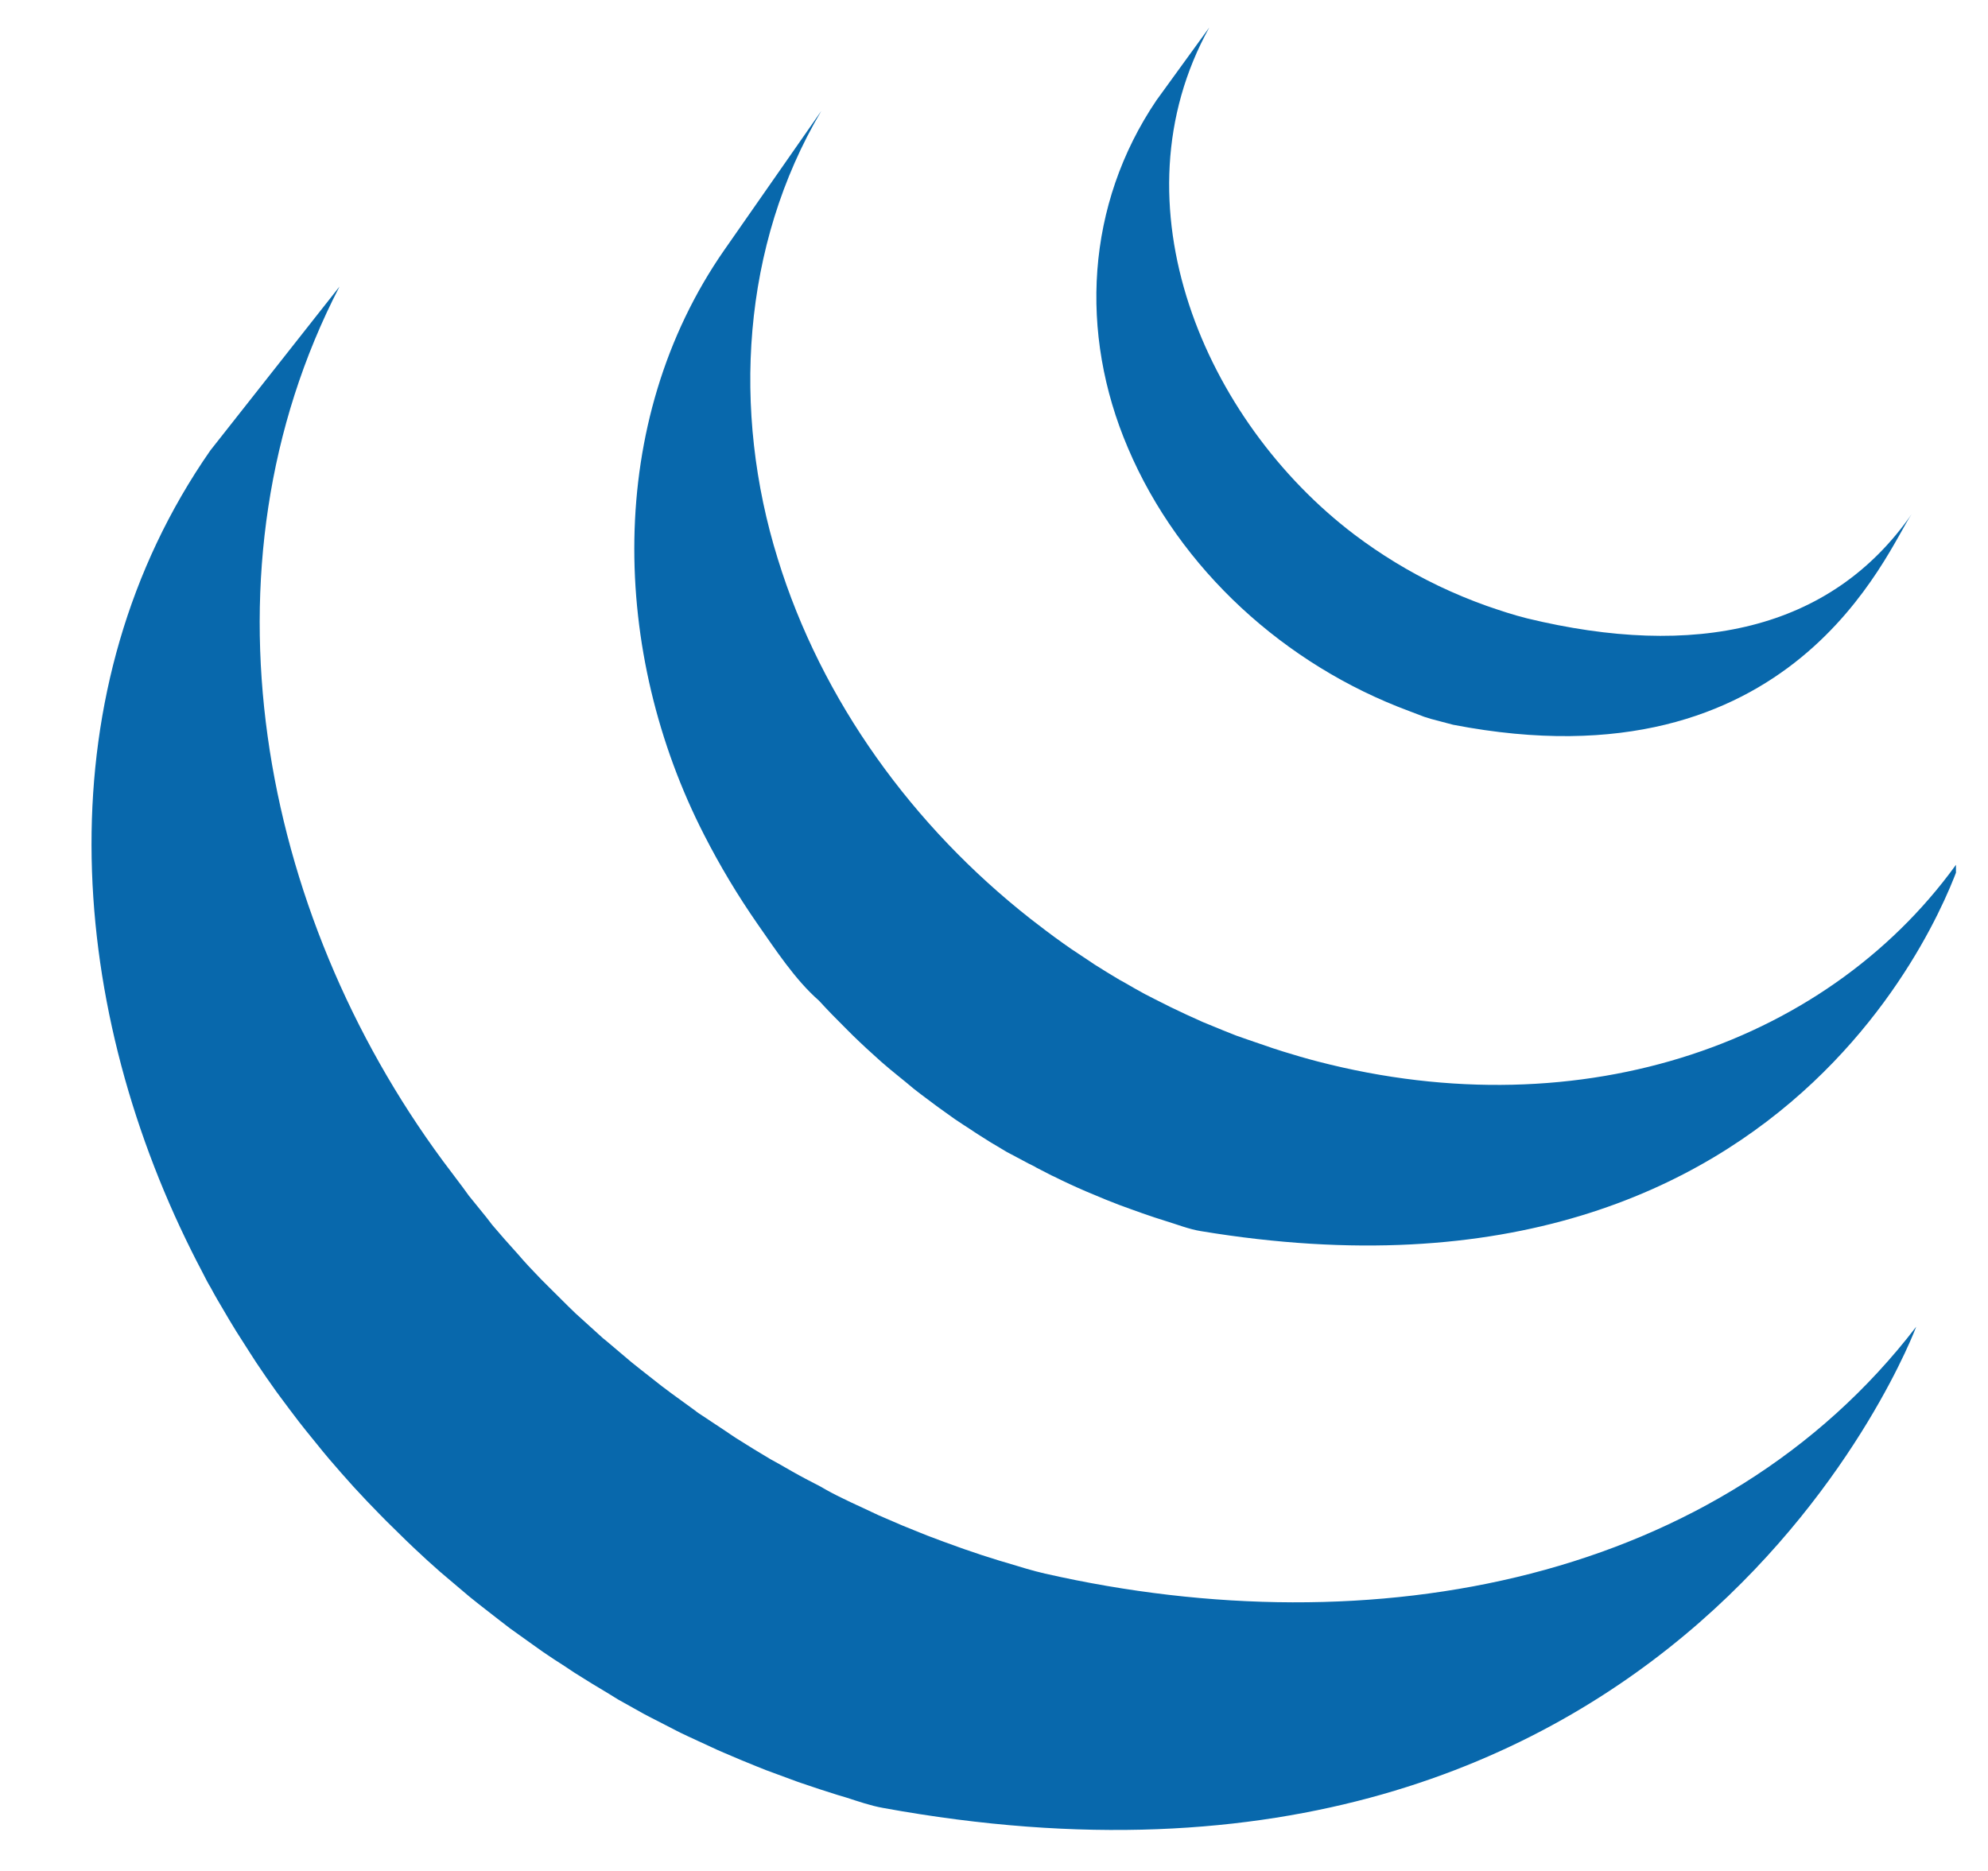 <svg width="17" height="16" viewBox="0 0 17 16" fill="none" xmlns="http://www.w3.org/2000/svg">
<g clip-path="url(#clip0_221_164)">
<path d="M1.798 3.853C0.383 5.888 0.558 8.535 1.64 10.703C1.665 10.755 1.693 10.806 1.719 10.857L1.769 10.954C1.779 10.973 1.79 10.992 1.801 11.01C1.819 11.045 1.838 11.077 1.857 11.111L1.961 11.288L2.02 11.385L2.14 11.573L2.191 11.652C2.247 11.736 2.305 11.82 2.364 11.902L2.398 11.948C2.45 12.018 2.502 12.088 2.556 12.158L2.616 12.234L2.762 12.414L2.818 12.481C2.885 12.559 2.953 12.637 3.022 12.713C3.029 12.721 3.032 12.723 3.034 12.726C3.102 12.8 3.171 12.873 3.241 12.944L3.307 13.011L3.472 13.173L3.54 13.238C3.614 13.308 3.689 13.377 3.766 13.444L4.014 13.654L4.099 13.722L4.271 13.856L4.362 13.926L4.555 14.064L4.645 14.128C4.706 14.17 4.769 14.211 4.832 14.251L4.913 14.305C5.009 14.366 5.107 14.426 5.205 14.484L5.286 14.534L5.506 14.657C5.546 14.679 5.587 14.699 5.628 14.72L5.785 14.801L5.821 14.819L5.886 14.85L6.135 14.965L6.188 14.988C6.284 15.03 6.381 15.07 6.478 15.109L6.548 15.137L6.822 15.238L6.857 15.25C6.958 15.285 7.06 15.318 7.162 15.35L7.236 15.372C7.336 15.404 7.444 15.442 7.551 15.461C14.398 16.71 16.386 11.346 16.386 11.346C14.716 13.522 11.751 14.096 8.936 13.457C8.83 13.433 8.726 13.4 8.623 13.369L8.545 13.346C8.443 13.315 8.343 13.282 8.243 13.247L8.201 13.232C8.112 13.2 8.023 13.168 7.935 13.134L7.86 13.104C7.763 13.066 7.668 13.026 7.573 12.984L7.515 12.959L7.273 12.846L7.203 12.812C7.14 12.782 7.078 12.749 7.015 12.712L6.89 12.647C6.814 12.607 6.74 12.564 6.665 12.521L6.589 12.479C6.491 12.421 6.393 12.361 6.297 12.3C6.27 12.283 6.244 12.265 6.218 12.247L6.01 12.109C5.987 12.094 5.96 12.077 5.943 12.062L5.746 11.919L5.658 11.853L5.481 11.714L5.402 11.651L5.181 11.464C5.173 11.457 5.164 11.45 5.156 11.444L4.923 11.233L4.858 11.17L4.692 11.005L4.627 10.94C4.557 10.868 4.489 10.796 4.427 10.723C4.424 10.719 4.42 10.716 4.417 10.712C4.346 10.634 4.277 10.555 4.209 10.475L4.159 10.41L4.009 10.225L3.959 10.156L3.786 9.926C2.217 7.8 1.656 4.861 2.903 2.451M6.193 2.139C5.169 3.612 5.225 5.589 6.023 7.143C6.157 7.405 6.308 7.657 6.476 7.899C6.63 8.119 6.8 8.38 7.003 8.557C7.077 8.638 7.154 8.717 7.233 8.795L7.293 8.855C7.37 8.93 7.448 9.002 7.528 9.073C7.531 9.076 7.534 9.079 7.538 9.082C7.629 9.162 7.721 9.232 7.814 9.311L7.876 9.359C7.97 9.431 8.066 9.501 8.163 9.569L8.172 9.575C8.215 9.605 8.259 9.632 8.303 9.661C8.324 9.675 8.344 9.689 8.365 9.702C8.434 9.747 8.505 9.79 8.577 9.832L8.607 9.85L8.795 9.95C8.817 9.962 8.845 9.973 8.862 9.985L8.994 10.053C9 10.056 9.007 10.059 9.014 10.062C9.104 10.107 9.195 10.149 9.288 10.189L9.348 10.214C9.422 10.246 9.497 10.276 9.573 10.305L9.669 10.34C9.737 10.365 9.806 10.389 9.875 10.412L9.969 10.442C10.067 10.472 10.169 10.512 10.267 10.528C15.554 11.404 16.774 7.328 16.774 7.328C15.674 8.913 13.544 9.668 11.27 9.078C11.17 9.052 11.07 9.023 10.971 8.992C10.941 8.983 10.911 8.973 10.881 8.963L10.671 8.891L10.571 8.856C10.495 8.826 10.42 8.796 10.346 8.765L10.285 8.74C10.192 8.699 10.1 8.656 10.009 8.612L9.87 8.542L9.79 8.501C9.731 8.469 9.673 8.436 9.615 8.402L9.573 8.379C9.502 8.337 9.431 8.293 9.361 8.249C9.34 8.235 9.319 8.22 9.297 8.206L9.16 8.115C9.063 8.048 8.968 7.978 8.875 7.906L8.81 7.856C7.81 7.07 7.026 5.996 6.651 4.779C6.258 3.517 6.342 2.099 7.023 0.949M9.889 0.858C9.286 1.75 9.226 2.849 9.645 3.83C10.087 4.872 10.992 5.688 12.048 6.08L12.179 6.13L12.237 6.148L12.426 6.198C15.345 6.762 16.136 4.7 16.347 4.397C15.654 5.395 14.488 5.635 13.058 5.288C12.945 5.26 12.821 5.219 12.712 5.181C12.572 5.131 12.435 5.074 12.301 5.01C12.047 4.888 11.806 4.741 11.581 4.571C10.301 3.6 9.506 1.743 10.341 0.235" fill="#0868AC"/>
</g>
<defs>
<clipPath id="clip0_221_164">
<rect width="16" height="16" fill="white" transform="translate(0.726)"/>
</clipPath>
</defs>
</svg>
